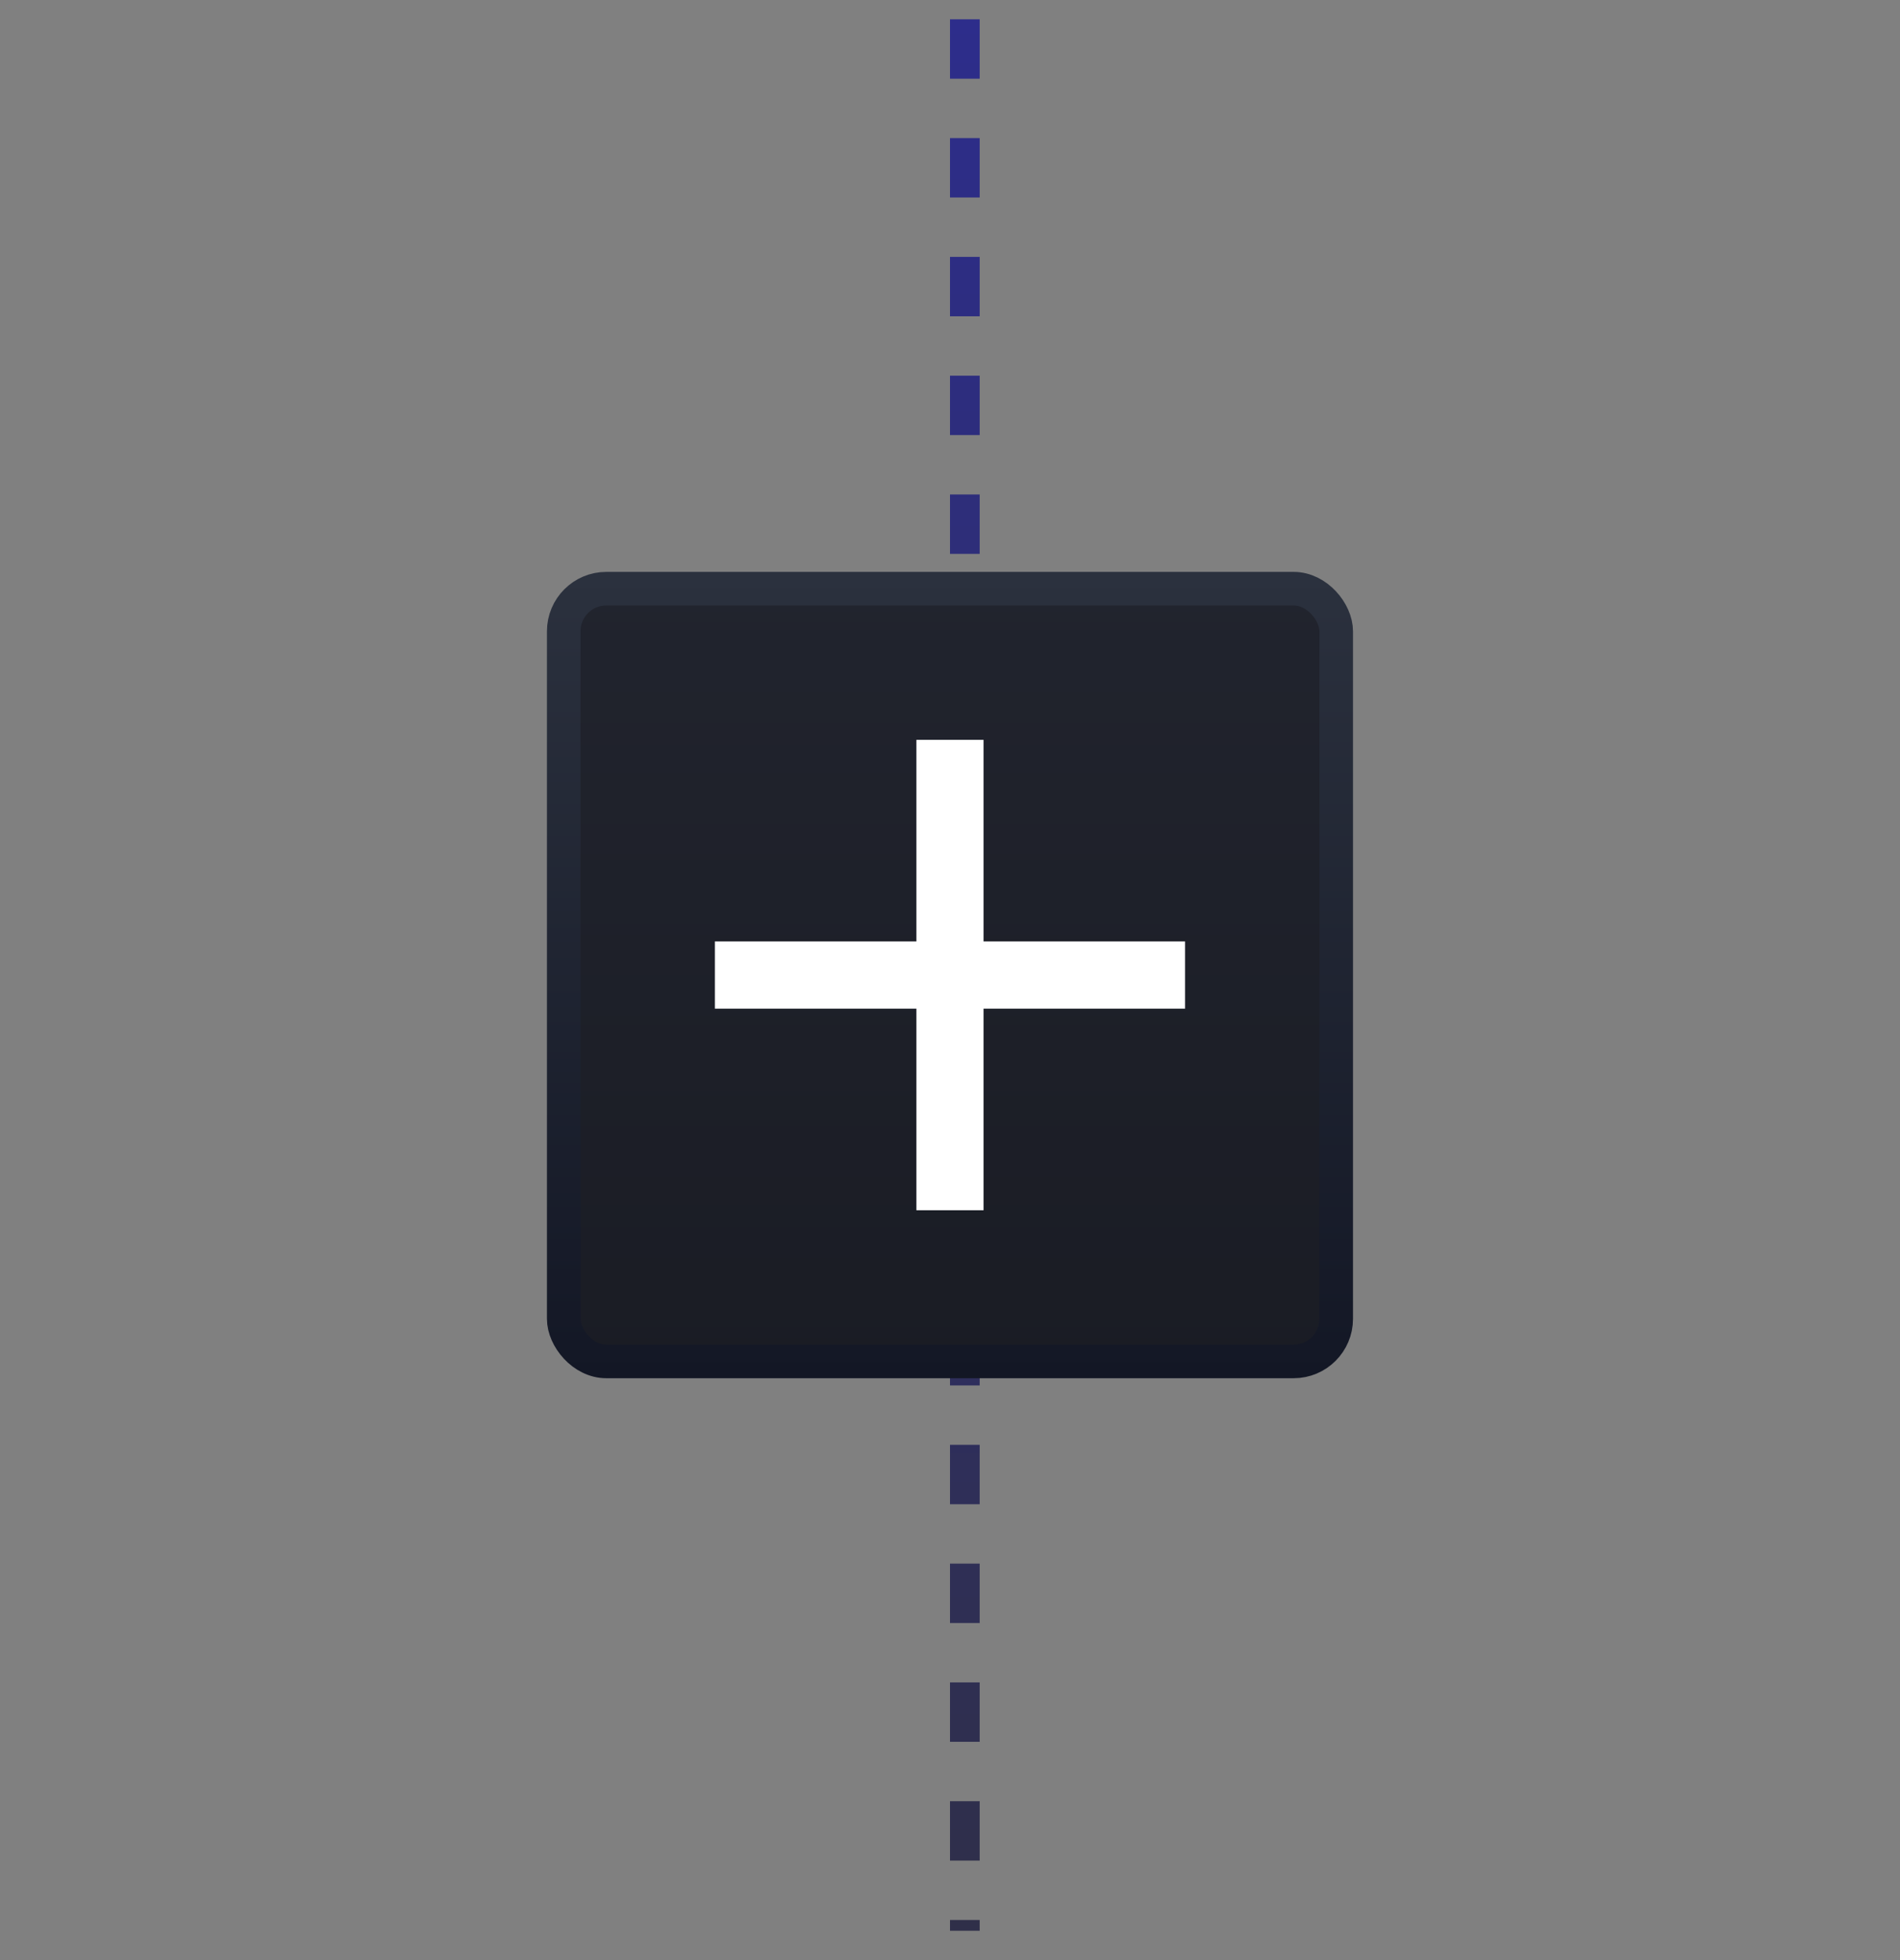 <svg width="64" height="66" viewBox="0 0 64 66" fill="none" xmlns="http://www.w3.org/2000/svg">
<rect x="0" y="0" width="64" height="66" fill="#808080" stroke="none"/>
<line x1="32.5" y1="0.65" x2="32.5" y2="65.013" stroke="url(#paint0_linear_14082_14060)" stroke-dasharray="2 2"/>
<rect x="18.989" y="19.822" width="26.02" height="26.02" rx="1.434" fill="url(#paint1_linear_14082_14060)"/>
<rect x="18.989" y="19.822" width="26.02" height="26.02" rx="1.434" stroke="url(#paint2_linear_14082_14060)" stroke-width="1.131"/>
<path d="M39.918 33.963H33.13V40.751H30.868V33.963H24.08V31.7H30.868V24.912H33.13V31.7H39.918V33.963Z" fill="white"/>
<defs>
<linearGradient id="paint0_linear_14082_14060" x1="31.5" y1="0.65" x2="31.5" y2="65.013" gradientUnits="userSpaceOnUse">
<stop stop-color="#2D2D8B"/>
<stop offset="1" stop-color="#2F2F49"/>
</linearGradient>
<linearGradient id="paint1_linear_14082_14060" x1="32" y1="19.256" x2="32" y2="46.407" gradientUnits="userSpaceOnUse">
<stop stop-color="#21242E"/>
<stop offset="1" stop-color="#1A1C24"/>
</linearGradient>
<linearGradient id="paint2_linear_14082_14060" x1="32" y1="19.256" x2="32" y2="46.407" gradientUnits="userSpaceOnUse">
<stop stop-color="#2B313E"/>
<stop offset="1" stop-color="#131725"/>
</linearGradient>
</defs>
</svg>
